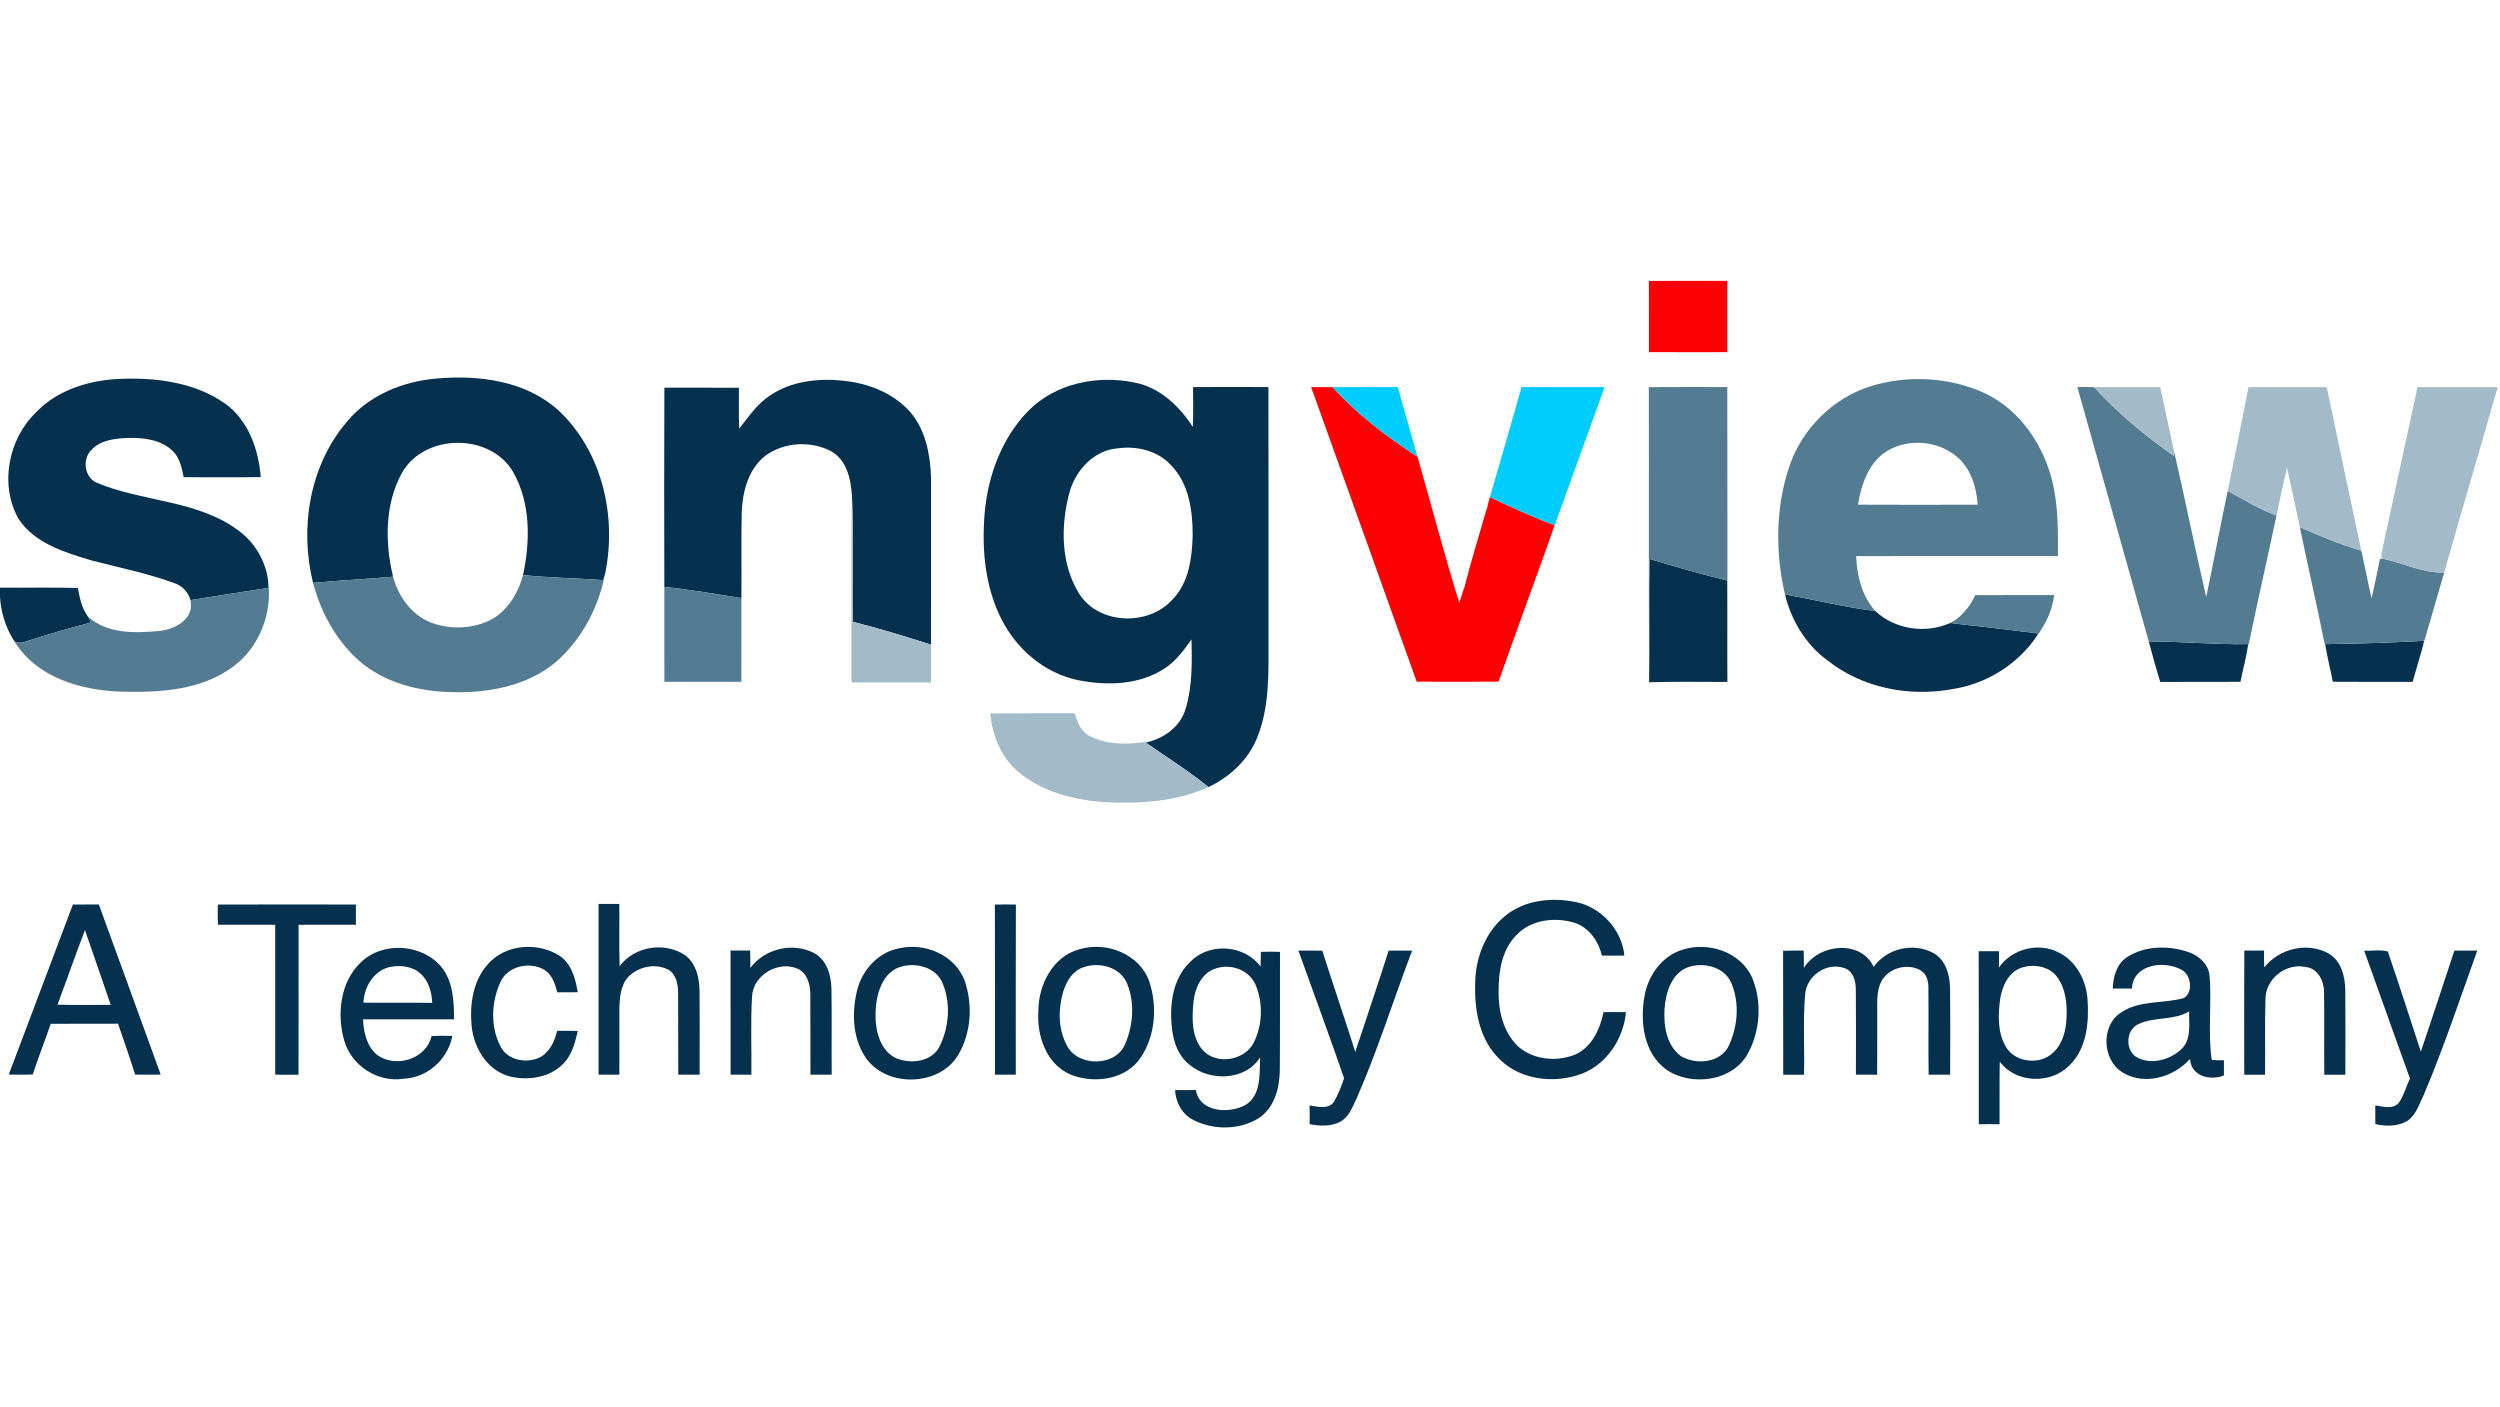 <?xml version="1.0" encoding="UTF-8" ?>
<!DOCTYPE svg PUBLIC "-//W3C//DTD SVG 1.1//EN" "http://www.w3.org/Graphics/SVG/1.1/DTD/svg11.dtd">
<svg width="1400pt" height="788pt" viewBox="0 0 1400 788" version="1.1" xmlns="http://www.w3.org/2000/svg">
<g id="#fc0101fd">
<path fill="#fc0101" opacity="1.00" d=" M 923.38 157.31 C 938.00 157.29 952.63 157.33 967.26 157.29 C 967.30 170.59 967.30 183.90 967.26 197.21 C 952.63 197.20 938.01 197.27 923.39 197.18 C 923.41 183.89 923.43 170.60 923.38 157.31 Z" />
<path fill="#fc0101" opacity="1.00" d=" M 734.23 216.78 C 738.23 216.75 742.23 216.73 746.23 216.79 C 760.03 232.07 776.58 244.61 793.79 255.78 C 801.64 283.08 808.80 310.66 817.25 337.75 C 817.96 335.54 818.46 333.27 819.25 331.09 C 819.44 330.60 819.82 329.62 820.01 329.13 C 823.62 314.69 828.12 300.42 832.22 286.10 C 832.40 285.61 832.75 284.62 832.92 284.13 C 833.19 282.17 833.82 280.30 834.34 278.40 C 846.26 283.95 858.22 289.48 870.52 294.18 C 869.74 296.45 868.95 298.72 868.20 301.00 C 858.56 327.91 848.71 354.76 839.19 381.71 C 823.91 381.84 808.62 381.79 793.34 381.73 C 773.73 326.72 753.90 271.77 734.23 216.78 Z" />
</g>
<g id="#012c4bfa">
<path fill="#012c4b" opacity="0.98" d=" M 20.02 231.06 C 32.55 217.83 51.21 212.51 68.98 212.10 C 88.66 211.52 109.55 214.40 126.01 225.97 C 139.08 235.33 144.82 251.69 146.03 267.17 C 131.66 267.37 117.27 267.27 102.90 267.23 C 101.74 261.99 100.70 256.26 96.59 252.44 C 90.13 246.19 80.56 245.07 71.98 245.24 C 64.65 245.49 56.31 246.30 51.08 252.09 C 46.02 257.17 47.24 266.91 53.78 270.17 C 79.90 281.33 111.07 279.77 134.33 297.69 C 142.85 304.25 148.74 314.19 150.10 324.88 C 150.18 326.32 150.24 327.76 150.29 329.20 C 135.76 331.53 121.19 333.67 106.67 336.07 C 105.44 331.59 101.98 327.94 97.56 326.51 C 82.48 321.05 66.71 317.85 51.21 313.83 C 36.28 309.36 19.46 304.31 10.40 290.59 C -0.34 271.66 4.57 246.02 20.02 231.06 Z" />
<path fill="#012c4b" opacity="0.98" d=" M 194.27 236.16 C 206.65 221.15 225.96 213.42 245.02 211.93 C 268.67 209.89 294.84 213.40 312.99 230.04 C 337.16 252.86 345.47 288.94 338.94 320.89 C 338.55 322.22 338.12 323.54 337.72 324.86 C 322.78 323.76 307.77 323.56 292.88 322.04 C 296.97 303.13 297.23 281.84 287.49 264.56 C 274.79 242.25 237.40 242.53 225.00 265.00 C 215.40 282.49 215.57 303.98 220.10 322.95 C 205.18 324.30 190.22 325.01 175.30 326.41 C 167.69 295.60 173.31 260.66 194.27 236.16 Z" />
<path fill="#012c4b" opacity="0.98" d=" M 430.76 221.76 C 442.70 213.47 457.96 211.69 472.11 213.20 C 485.98 214.55 500.04 219.96 509.52 230.49 C 518.22 240.48 520.89 254.14 521.38 267.01 C 521.41 298.34 521.41 329.66 521.37 360.99 C 506.86 356.39 492.30 351.91 477.54 348.20 C 477.23 324.68 478.14 301.10 477.08 277.62 C 476.49 268.32 474.20 257.55 465.34 252.64 C 453.96 246.67 438.74 247.57 428.42 255.36 C 418.99 262.86 415.80 275.45 415.35 286.98 C 415.04 302.97 415.35 318.97 415.18 334.96 C 400.82 332.70 386.51 330.11 372.03 328.72 C 371.93 291.52 371.91 254.31 372.05 217.11 C 385.97 217.13 399.89 217.07 413.81 217.14 C 413.86 224.77 413.55 232.42 413.98 240.04 C 419.08 233.54 423.81 226.48 430.76 221.76 Z" />
<path fill="#012c4b" opacity="0.98" d=" M 575.97 229.96 C 591.18 214.55 614.76 209.92 635.47 214.25 C 649.55 217.02 660.45 227.40 667.97 239.10 C 668.36 231.66 668.09 224.20 668.13 216.76 C 682.19 216.70 696.26 216.70 710.32 216.76 C 710.41 263.84 710.34 310.92 710.36 358.00 C 710.36 376.51 711.09 395.73 703.97 413.20 C 699.01 425.58 688.65 435.13 676.74 440.77 C 665.61 431.65 653.34 424.09 641.60 415.84 C 651.53 413.69 660.90 407.18 663.90 397.09 C 667.76 384.53 667.54 371.13 667.24 358.12 C 663.02 363.85 658.88 369.85 652.86 373.86 C 638.54 383.72 619.82 384.18 603.31 380.80 C 584.97 376.88 569.53 363.72 561.06 347.21 C 551.69 329.06 549.73 307.99 551.36 287.89 C 553.10 266.68 560.90 245.34 575.97 229.96 M 626.21 251.03 C 612.31 252.03 601.81 263.83 598.63 276.79 C 593.93 295.13 594.07 316.12 604.40 332.60 C 615.51 349.94 643.30 350.71 656.66 335.64 C 665.80 326.29 667.50 312.50 667.90 300.03 C 667.94 286.12 665.89 270.70 655.64 260.36 C 648.25 252.38 636.73 249.66 626.21 251.03 Z" />
<path fill="#012c4b" opacity="0.98" d=" M 832.22 286.10 C 832.40 285.61 832.75 284.62 832.92 284.13 C 832.75 284.62 832.40 285.61 832.22 286.10 Z" />
<path fill="#012c4b" opacity="0.98" d=" M 923.76 313.00 C 938.14 317.34 952.56 321.55 967.16 325.07 C 967.47 344.01 967.10 362.95 967.35 381.90 C 952.74 381.93 938.07 381.58 923.50 382.08 C 923.84 359.05 923.32 336.02 923.76 313.00 Z" />
<path fill="#012c4b" opacity="0.98" d=" M 0.00 329.09 C 14.53 329.23 29.09 328.84 43.61 329.27 C 44.62 334.76 45.74 340.40 49.07 345.05 C 49.74 346.21 50.38 347.39 50.96 348.61 C 39.89 351.45 28.91 354.66 18.01 358.11 C 14.81 359.02 11.33 361.00 8.08 359.18 C 3.30 351.85 0.60 343.24 0.00 334.54 L 0.00 329.09 Z" />
<path fill="#012c4b" opacity="0.98" d=" M 819.25 331.09 C 819.44 330.60 819.82 329.62 820.01 329.13 C 819.82 329.62 819.44 330.60 819.25 331.09 Z" />
<path fill="#012c4b" opacity="0.98" d=" M 999.57 332.89 C 1016.45 335.88 1033.13 340.07 1050.17 342.18 C 1061.18 352.56 1078.40 355.00 1092.12 348.89 C 1108.54 350.69 1124.99 352.68 1141.41 354.73 C 1141.07 355.29 1140.41 356.43 1140.07 357.00 C 1129.29 372.43 1112.13 382.99 1093.54 385.87 C 1069.23 390.40 1042.82 385.30 1023.28 369.73 C 1011.14 360.90 1003.11 347.33 999.57 332.89 Z" />
<path fill="#012c4b" opacity="0.98" d=" M 1203.30 359.21 C 1221.88 359.24 1240.41 361.04 1259.00 360.71 C 1258.00 367.81 1256.04 374.75 1254.67 381.79 C 1239.68 381.95 1224.69 381.76 1209.70 381.88 C 1207.43 374.37 1205.32 366.80 1203.30 359.21 Z" />
<path fill="#012c4b" opacity="0.98" d=" M 1302.10 360.71 C 1320.57 360.57 1339.02 359.80 1357.47 358.85 C 1357.35 359.41 1357.11 360.53 1356.99 361.09 C 1355.21 368.06 1352.97 374.90 1351.06 381.84 C 1336.17 381.81 1321.27 381.94 1306.38 381.78 C 1305.06 374.73 1303.18 367.79 1302.10 360.71 Z" />
<path fill="#012c4b" opacity="0.98" d=" M 842.37 513.35 C 853.17 504.05 868.58 502.38 882.13 505.08 C 896.45 507.82 908.28 520.57 909.65 535.12 C 905.44 535.18 901.24 535.17 897.05 535.13 C 895.18 527.02 889.73 519.24 881.52 516.69 C 870.68 513.45 857.58 515.00 849.42 523.41 C 841.11 531.54 839.20 543.86 839.22 555.00 C 839.00 566.07 841.85 578.01 850.06 585.92 C 858.49 593.47 871.50 594.76 881.81 590.67 C 891.32 586.62 896.05 576.40 897.97 566.81 C 902.16 566.74 906.35 566.74 910.54 566.82 C 909.20 581.41 900.09 595.58 886.26 601.12 C 870.11 607.41 849.48 604.72 837.82 591.10 C 828.17 580.26 825.69 565.04 826.09 550.99 C 826.16 536.98 831.45 522.51 842.37 513.35 Z" />
<path fill="#012c4b" opacity="0.98" d=" M 335.20 506.20 C 339.08 506.19 342.95 506.19 346.83 506.19 C 346.94 517.83 346.64 529.47 346.99 541.10 C 355.25 529.80 372.54 527.19 383.91 535.10 C 390.02 539.79 391.66 547.98 391.76 555.27 C 391.88 570.78 391.77 586.30 391.82 601.82 C 387.82 601.83 383.82 601.82 379.82 601.83 C 379.73 586.55 379.88 571.26 379.75 555.98 C 379.67 551.18 378.73 545.45 374.10 542.95 C 366.51 539.07 356.46 541.52 351.03 547.98 C 347.59 552.54 347.06 558.50 346.86 564.02 C 346.80 576.62 346.86 589.22 346.84 601.83 C 342.96 601.83 339.08 601.83 335.20 601.81 C 335.23 569.94 335.22 538.07 335.20 506.20 Z" />
<path fill="#012c4b" opacity="0.98" d=" M 40.82 506.53 C 45.66 506.48 50.50 506.50 55.35 506.51 C 67.00 538.23 78.40 570.04 90.00 601.78 C 85.23 601.84 80.46 601.88 75.70 601.75 C 72.67 592.20 69.39 582.73 66.10 573.27 C 53.54 573.35 40.98 573.23 28.41 573.33 C 25.15 582.83 21.46 592.18 18.33 601.73 C 13.86 601.89 9.38 601.85 4.91 601.75 C 16.95 570.04 28.78 538.24 40.82 506.53 M 32.20 562.62 C 42.13 562.89 52.07 562.69 62.01 562.73 C 57.19 548.78 52.47 534.80 47.57 520.88 C 42.25 534.72 37.40 548.74 32.20 562.62 Z" />
<path fill="#012c4b" opacity="0.98" d=" M 121.96 506.56 C 147.74 506.46 173.52 506.49 199.31 506.54 C 199.33 510.31 199.33 514.09 199.29 517.87 C 188.59 517.83 177.89 517.81 167.20 517.88 C 167.21 545.86 167.24 573.85 167.18 601.84 C 162.83 601.82 158.48 601.83 154.13 601.83 C 154.11 573.84 154.15 545.85 154.12 517.87 C 143.42 517.81 132.72 517.86 122.02 517.84 C 121.91 514.08 121.93 510.31 121.96 506.56 Z" />
<path fill="#012c4b" opacity="0.98" d=" M 557.13 506.57 C 561.05 506.47 564.97 506.47 568.89 506.56 C 568.76 538.32 568.87 570.07 568.84 601.82 C 564.95 601.83 561.07 601.83 557.18 601.82 C 557.17 570.07 557.27 538.32 557.13 506.57 Z" />
<path fill="#012c4b" opacity="0.98" d=" M 201.99 539.00 C 214.24 526.96 236.50 528.46 247.32 541.67 C 253.80 549.85 254.25 560.83 254.24 570.82 C 237.27 570.78 220.30 570.80 203.34 570.81 C 203.57 578.01 205.39 586.02 211.21 590.78 C 221.61 598.30 238.70 593.16 241.69 580.17 C 245.56 579.97 249.43 580.02 253.31 580.11 C 250.91 593.10 239.35 603.60 226.02 604.08 C 211.64 606.37 196.85 596.85 192.82 582.91 C 188.53 568.13 190.41 550.08 201.99 539.00 M 217.43 541.71 C 208.92 544.17 203.88 553.01 203.52 561.49 C 216.36 561.63 229.20 561.43 242.05 561.60 C 241.79 555.49 239.97 548.93 235.10 544.88 C 230.29 540.80 223.35 540.32 217.43 541.71 Z" />
<path fill="#012c4b" opacity="0.98" d=" M 273.57 539.55 C 283.31 528.75 300.95 527.53 312.99 535.00 C 320.02 539.42 322.27 547.96 323.54 555.64 C 319.71 555.71 315.89 555.69 312.07 555.70 C 310.92 550.97 309.15 545.90 304.89 543.11 C 296.63 538.27 284.24 540.90 280.19 550.05 C 275.15 561.09 274.55 574.82 280.16 585.76 C 284.08 593.95 295.29 595.88 302.84 591.85 C 308.08 588.80 310.64 582.90 311.99 577.26 C 315.85 577.25 319.70 577.22 323.55 577.33 C 322.07 583.80 320.36 590.64 315.57 595.55 C 307.91 603.55 295.55 605.34 285.17 602.72 C 273.03 599.39 265.49 587.09 264.18 575.11 C 262.88 562.77 264.77 548.94 273.57 539.55 Z" />
<path fill="#012c4b" opacity="0.98" d=" M 420.19 542.04 C 428.25 531.20 444.15 527.41 456.08 533.83 C 463.13 537.73 465.46 546.28 465.61 553.81 C 465.89 569.80 465.60 585.80 465.76 601.79 C 461.79 601.83 457.82 601.82 453.85 601.84 C 453.77 586.88 453.90 571.92 453.79 556.97 C 453.76 551.66 452.33 545.44 447.26 542.74 C 436.35 537.55 421.86 545.70 421.15 557.90 C 420.28 572.50 420.94 587.17 420.78 601.80 C 416.89 601.83 413.01 601.83 409.13 601.83 C 409.11 578.65 409.15 555.47 409.11 532.30 C 412.77 532.35 416.43 532.34 420.08 532.31 C 420.22 535.54 420.19 538.79 420.19 542.04 Z" />
<path fill="#012c4b" opacity="0.98" d=" M 503.27 531.12 C 517.66 527.61 534.54 534.65 540.08 548.84 C 544.86 562.30 543.96 578.23 536.66 590.65 C 525.96 608.93 494.88 609.25 483.97 590.99 C 477.20 580.02 477.05 566.10 480.15 553.93 C 483.12 542.99 491.85 533.27 503.27 531.12 M 505.27 541.14 C 494.10 543.87 490.55 556.89 490.32 566.98 C 489.99 576.36 492.45 587.94 501.61 592.51 C 509.80 596.06 521.71 594.75 526.14 586.07 C 531.53 575.17 532.59 561.61 527.74 550.34 C 524.11 541.87 513.62 539.03 505.27 541.14 Z" />
<path fill="#012c4b" opacity="0.98" d=" M 604.37 531.62 C 619.42 527.00 637.96 534.10 643.53 549.42 C 648.45 564.11 646.97 581.80 637.30 594.29 C 628.31 605.11 611.66 606.74 599.21 601.65 C 585.78 595.70 580.48 579.77 581.51 566.02 C 581.51 551.50 589.53 535.65 604.37 531.62 M 606.41 541.77 C 600.70 543.75 597.38 549.31 595.58 554.76 C 592.57 564.47 592.44 575.62 597.14 584.83 C 602.91 597.70 625.12 597.71 630.24 584.29 C 634.64 573.86 635.51 561.44 631.20 550.86 C 627.38 541.40 615.35 538.46 606.41 541.77 Z" />
<path fill="#012c4b" opacity="0.98" d=" M 667.10 538.11 C 677.81 527.64 697.05 529.20 705.92 541.30 C 705.97 538.54 706.03 535.78 706.09 533.02 C 709.65 532.91 713.22 532.92 716.79 533.06 C 716.70 555.27 716.89 577.49 716.69 599.70 C 716.51 609.71 713.46 620.88 704.43 626.47 C 693.57 632.89 679.24 632.89 668.11 627.08 C 661.88 624.00 658.37 617.19 658.04 610.42 C 661.90 610.47 665.77 610.49 669.65 610.40 C 671.82 623.06 688.51 623.86 697.66 618.68 C 706.48 613.01 705.23 601.21 705.68 592.13 C 697.33 605.36 677.13 605.75 665.93 596.07 C 658.74 590.35 656.34 580.79 655.98 572.01 C 655.18 559.94 657.67 546.51 667.10 538.11 M 680.37 542.52 C 672.72 545.10 669.16 553.42 668.38 560.89 C 667.44 569.93 667.14 580.30 673.25 587.72 C 680.89 596.78 697.36 594.01 702.31 583.44 C 707.15 573.52 707.32 561.15 702.94 551.05 C 699.06 542.82 688.69 539.39 680.37 542.52 Z" />
<path fill="#012c4b" opacity="0.98" d=" M 942.43 531.77 C 956.74 527.24 974.47 533.05 981.02 547.11 C 986.75 560.36 985.86 576.45 979.22 589.21 C 971.02 605.54 947.36 608.77 933.08 598.94 C 920.39 589.66 918.32 572.13 920.94 557.70 C 922.99 546.16 930.86 535.14 942.43 531.77 M 945.38 541.60 C 936.01 544.97 932.77 555.96 932.14 564.96 C 931.54 574.39 933.24 585.60 941.45 591.50 C 949.99 596.54 963.85 595.23 968.27 585.30 C 973.23 574.53 974.20 561.41 969.52 550.40 C 965.53 541.40 954.13 538.64 945.38 541.60 Z" />
<path fill="#012c4b" opacity="0.98" d=" M 1010.16 542.05 C 1018.43 528.58 1041.84 525.87 1049.26 541.47 C 1056.63 530.97 1071.92 527.52 1083.04 533.90 C 1089.92 537.98 1091.99 546.54 1092.05 554.01 C 1092.21 569.94 1092.17 585.89 1092.07 601.82 C 1088.05 601.82 1084.04 601.82 1080.03 601.83 C 1079.82 585.53 1080.08 569.23 1079.90 552.94 C 1079.92 549.35 1078.85 545.36 1075.56 543.43 C 1067.81 538.83 1056.10 542.46 1052.89 551.05 C 1051.50 554.50 1051.23 558.27 1051.24 561.95 C 1051.21 575.25 1051.28 588.54 1051.21 601.84 C 1047.23 601.82 1043.26 601.84 1039.30 601.80 C 1039.34 585.87 1039.41 569.95 1039.26 554.03 C 1039.27 549.40 1037.82 543.80 1032.92 542.15 C 1022.94 538.55 1011.48 546.52 1010.87 557.01 C 1009.55 571.89 1010.66 586.91 1010.25 601.84 C 1006.37 601.82 1002.49 601.81 998.62 601.86 C 998.48 578.71 998.66 555.57 998.53 532.43 C 1002.36 532.28 1006.20 532.34 1010.05 532.31 C 1010.18 535.55 1010.14 538.80 1010.16 542.05 Z" />
<path fill="#012c4b" opacity="0.98" d=" M 1119.35 541.87 C 1126.57 531.38 1141.42 527.51 1152.77 533.34 C 1162.76 538.22 1168.42 549.17 1169.04 559.99 C 1169.90 572.74 1168.53 587.41 1158.76 596.74 C 1148.30 607.24 1128.83 606.72 1119.87 594.50 C 1119.63 606.19 1119.85 617.89 1119.75 629.59 C 1115.87 629.49 1112.00 629.49 1108.13 629.59 C 1108.07 597.29 1108.21 564.99 1108.06 532.69 C 1111.85 532.63 1115.64 532.63 1119.44 532.67 C 1119.47 535.73 1119.46 538.80 1119.35 541.87 M 1132.49 541.77 C 1124.69 544.14 1121.04 552.48 1120.01 559.94 C 1118.95 568.61 1118.62 578.11 1123.13 585.93 C 1128.21 595.03 1142.17 596.66 1149.60 589.61 C 1155.14 584.72 1156.92 577.05 1157.27 569.96 C 1157.62 562.07 1156.83 553.49 1151.91 547.00 C 1147.51 541.14 1139.19 539.74 1132.49 541.77 Z" />
<path fill="#012c4b" opacity="0.98" d=" M 1191.00 536.07 C 1200.97 529.60 1213.98 529.35 1225.03 532.99 C 1230.94 534.86 1236.37 539.45 1237.31 545.86 C 1238.72 561.68 1236.28 577.85 1238.58 593.55 C 1240.84 593.79 1243.11 593.79 1245.39 593.74 C 1245.39 596.58 1245.39 599.42 1245.38 602.27 C 1237.63 605.36 1226.96 602.63 1226.41 593.00 C 1217.36 603.28 1200.67 608.11 1188.55 600.51 C 1177.09 593.43 1176.36 574.13 1187.98 566.89 C 1198.31 559.98 1211.49 562.15 1222.96 558.90 C 1228.17 555.70 1227.07 546.95 1222.54 543.57 C 1212.76 537.54 1194.61 539.47 1193.86 553.61 C 1190.29 553.54 1186.74 553.55 1183.19 553.61 C 1183.31 547.07 1185.30 539.91 1191.00 536.07 M 1197.45 573.52 C 1190.07 576.97 1189.96 589.12 1197.44 592.54 C 1205.56 596.37 1215.92 593.23 1222.06 587.07 C 1227.27 581.48 1225.76 573.35 1225.90 566.41 C 1217.24 571.62 1206.39 569.21 1197.45 573.52 Z" />
<path fill="#012c4b" opacity="0.98" d=" M 1267.98 541.73 C 1276.34 531.17 1292.12 527.34 1304.03 533.97 C 1311.31 538.16 1313.31 547.24 1313.37 555.03 C 1313.50 570.63 1313.45 586.25 1313.39 601.86 C 1309.46 601.81 1305.53 601.81 1301.61 601.86 C 1301.42 586.31 1301.74 570.76 1301.45 555.21 C 1301.40 549.03 1297.75 542.08 1290.98 541.49 C 1279.92 539.21 1268.53 548.35 1268.66 559.68 C 1268.19 573.73 1268.65 587.80 1268.42 601.86 C 1264.53 601.81 1260.65 601.82 1256.78 601.84 C 1256.76 578.66 1256.69 555.48 1256.82 532.30 C 1260.50 532.34 1264.18 532.35 1267.87 532.29 C 1267.86 535.44 1267.81 538.58 1267.98 541.73 Z" />
<path fill="#012c4b" opacity="0.98" d=" M 727.11 532.34 C 731.56 532.33 736.01 532.30 740.47 532.36 C 746.49 551.31 752.96 570.11 758.95 589.06 C 765.17 570.16 771.64 551.34 777.63 532.37 C 782.01 532.30 786.39 532.31 790.78 532.37 C 780.34 559.82 771.59 587.94 759.81 614.87 C 757.51 619.61 755.64 625.15 750.87 628.00 C 745.58 630.93 739.16 630.66 733.40 629.57 C 733.42 626.05 733.44 622.53 733.37 619.02 C 737.87 619.74 743.85 621.47 747.01 617.02 C 749.41 612.89 751.17 608.36 752.69 603.84 C 744.44 579.93 735.65 556.16 727.11 532.34 Z" />
<path fill="#012c4b" opacity="0.98" d=" M 1323.93 532.34 C 1328.27 532.68 1333.10 531.60 1337.17 532.83 C 1343.55 551.45 1349.55 570.22 1355.68 588.93 C 1362.00 570.09 1368.27 551.23 1374.45 532.34 C 1378.71 532.32 1382.99 532.32 1387.27 532.34 C 1377.57 559.41 1368.47 586.74 1357.26 613.24 C 1354.70 618.39 1352.93 624.56 1347.87 627.87 C 1342.54 630.88 1336.00 630.80 1330.19 629.48 C 1330.17 626.00 1330.17 622.52 1330.16 619.05 C 1334.47 619.66 1340.16 621.45 1343.42 617.45 C 1346.22 613.36 1347.43 608.43 1349.58 604.00 C 1341.12 580.08 1332.37 556.26 1323.93 532.34 Z" />
</g>
<g id="#537c92fe">
<path fill="#537c92" opacity="1.00" d=" M 1047.18 216.40 C 1067.91 209.93 1091.16 211.04 1111.00 219.98 C 1128.40 227.95 1140.91 244.26 1147.09 262.08 C 1152.64 277.88 1152.57 294.86 1152.42 311.39 C 1114.77 311.43 1077.11 311.35 1039.46 311.43 C 1039.83 322.43 1042.70 333.78 1050.17 342.18 C 1033.13 340.07 1016.45 335.88 999.57 332.89 C 994.05 309.07 994.30 283.39 1002.37 260.18 C 1009.58 239.76 1026.52 223.03 1047.18 216.40 M 1052.12 256.13 C 1045.11 263.18 1042.02 273.03 1040.46 282.62 C 1062.80 282.72 1085.14 282.72 1107.49 282.63 C 1106.82 272.84 1103.77 262.48 1096.03 255.92 C 1084.07 245.50 1063.79 245.04 1052.12 256.13 Z" />
<path fill="#537c92" opacity="1.00" d=" M 923.34 216.79 C 937.99 216.68 952.64 216.75 967.29 216.75 C 967.29 271.80 967.42 326.85 967.35 381.90 C 967.10 362.95 967.47 344.01 967.16 325.07 C 952.56 321.55 938.14 317.34 923.76 313.00 C 923.32 336.02 923.84 359.05 923.50 382.08 C 923.21 326.98 923.48 271.88 923.34 216.79 Z" />
<path fill="#537c92" opacity="1.00" d=" M 1163.32 216.76 C 1166.41 216.72 1169.51 216.71 1172.62 216.79 C 1185.92 231.34 1201.26 244.02 1217.40 255.30 C 1217.31 253.87 1217.21 252.44 1217.09 251.02 C 1223.52 278.72 1229.04 306.63 1235.48 334.32 C 1239.61 314.55 1243.36 294.69 1247.52 274.92 C 1256.48 279.77 1265.21 285.24 1274.85 288.68 C 1269.76 312.71 1264.25 336.65 1259.31 360.71 L 1259.00 360.71 C 1240.41 361.04 1221.88 359.24 1203.30 359.21 C 1189.93 311.74 1176.65 264.24 1163.32 216.76 Z" />
<path fill="#537c92" opacity="1.00" d=" M 1287.90 295.22 C 1299.15 300.13 1310.51 304.94 1322.32 308.39 C 1324.40 317.27 1326.03 326.26 1328.08 335.15 C 1329.68 327.82 1331.35 320.49 1332.74 313.12 C 1333.06 313.03 1333.68 312.85 1333.99 312.76 C 1345.57 315.15 1356.85 321.07 1368.76 320.60 C 1364.81 334.09 1360.99 347.61 1356.99 361.09 C 1357.11 360.53 1357.35 359.41 1357.47 358.85 C 1339.02 359.80 1320.57 360.57 1302.10 360.71 L 1301.82 360.71 C 1297.44 338.83 1292.40 317.08 1287.90 295.22 Z" />
<path fill="#537c92" opacity="1.00" d=" M 337.72 324.86 C 338.12 323.54 338.55 322.22 338.94 320.89 C 335.41 339.75 326.02 357.81 311.52 370.53 C 295.19 384.37 272.87 388.32 252.03 387.56 C 233.83 387.04 214.96 382.18 200.99 369.98 C 188.19 358.57 179.67 342.88 175.30 326.41 C 190.22 325.01 205.18 324.30 220.10 322.95 C 223.13 333.98 230.44 344.48 241.43 348.67 C 251.67 352.46 263.54 352.29 273.51 347.74 C 283.73 342.98 290.07 332.62 292.88 322.04 C 307.77 323.56 322.78 323.76 337.72 324.86 Z" />
<path fill="#537c92" opacity="1.00" d=" M 150.10 324.88 C 152.69 342.85 145.59 361.98 130.97 373.00 C 113.18 386.58 89.55 387.89 68.03 387.33 C 45.50 386.66 20.55 379.50 8.08 359.18 C 11.33 361.00 14.81 359.02 18.01 358.11 C 28.91 354.66 39.89 351.45 50.96 348.61 C 50.38 347.39 49.74 346.21 49.07 345.05 C 59.51 355.00 75.53 354.63 88.94 353.36 C 97.88 352.64 108.96 346.68 106.67 336.07 C 121.19 333.67 135.76 331.53 150.29 329.20 C 150.24 327.76 150.18 326.32 150.10 324.88 Z" />
<path fill="#537c92" opacity="1.00" d=" M 372.03 328.72 C 386.51 330.11 400.82 332.70 415.18 334.96 C 415.15 350.58 415.18 366.20 415.16 381.81 C 400.79 381.83 386.43 381.80 372.06 381.82 C 371.98 364.12 372.03 346.42 372.03 328.72 Z" />
<path fill="#537c92" opacity="1.00" d=" M 1106.19 333.26 C 1120.91 333.24 1135.62 333.27 1150.34 333.25 C 1149.30 341.96 1145.32 350.06 1140.07 357.00 C 1140.41 356.43 1141.07 355.29 1141.41 354.73 C 1124.99 352.68 1108.54 350.69 1092.12 348.89 C 1098.55 345.57 1103.10 339.67 1106.19 333.26 Z" />
</g>
<g id="#00ccfeff">
<path fill="#00ccfe" opacity="1.00" d=" M 746.23 216.79 C 758.41 216.70 770.59 216.75 782.77 216.77 C 786.40 229.78 790.07 242.79 793.79 255.78 C 776.58 244.61 760.03 232.07 746.23 216.79 Z" />
<path fill="#00ccfe" opacity="1.00" d=" M 852.08 216.77 C 867.57 216.74 883.07 216.73 898.56 216.77 C 888.44 244.85 878.34 272.94 868.20 301.00 C 868.95 298.72 869.74 296.45 870.52 294.18 C 858.22 289.48 846.26 283.95 834.34 278.40 C 840.30 257.87 846.28 237.34 852.08 216.77 Z" />
</g>
<g id="#a3bac8ff">
<path fill="#a3bac8" opacity="1.00" d=" M 1172.62 216.79 C 1184.98 216.81 1197.35 216.76 1209.71 216.81 C 1212.12 228.22 1214.70 239.60 1217.09 251.02 C 1217.21 252.44 1217.31 253.87 1217.40 255.30 C 1201.26 244.02 1185.92 231.34 1172.62 216.79 Z" />
<path fill="#a3bac8" opacity="1.00" d=" M 1259.17 216.81 C 1273.77 216.78 1288.38 216.76 1302.99 216.82 C 1309.33 247.37 1315.85 277.87 1322.32 308.39 C 1310.51 304.94 1299.15 300.13 1287.90 295.22 C 1285.56 284.09 1283.19 272.96 1280.71 261.86 C 1278.63 270.77 1276.70 279.72 1274.85 288.68 C 1265.21 285.24 1256.48 279.77 1247.52 274.92 C 1251.43 255.56 1255.41 236.21 1259.17 216.81 Z" />
<path fill="#a3bac8" opacity="1.00" d=" M 1334.28 306.91 C 1340.82 276.88 1347.31 246.83 1353.81 216.79 C 1368.77 216.79 1383.74 216.79 1398.70 216.79 C 1388.84 251.43 1378.54 285.94 1368.76 320.60 C 1356.85 321.07 1345.57 315.15 1333.99 312.76 C 1333.04 310.92 1333.92 308.79 1334.28 306.91 Z" />
<path fill="#a3bac8" opacity="1.00" d=" M 477.08 277.62 C 478.14 301.10 477.23 324.68 477.54 348.20 C 492.30 351.91 506.86 356.39 521.37 360.99 C 521.38 368.04 521.39 375.10 521.37 382.17 C 506.52 382.21 491.66 382.19 476.81 382.18 C 476.98 347.33 476.43 312.44 477.08 277.62 Z" />
<path fill="#a3bac8" opacity="1.00" d=" M 554.54 399.50 C 570.31 399.36 586.09 399.52 601.86 399.42 C 603.26 404.47 605.50 409.97 610.56 412.33 C 619.89 417.13 631.02 417.03 641.14 415.48 L 641.60 415.84 C 653.34 424.09 665.61 431.65 676.74 440.77 C 658.45 449.06 637.78 450.22 618.01 449.18 C 600.72 447.82 582.75 443.27 569.46 431.56 C 560.29 423.47 555.68 411.46 554.54 399.50 Z" />
</g>
</svg>
